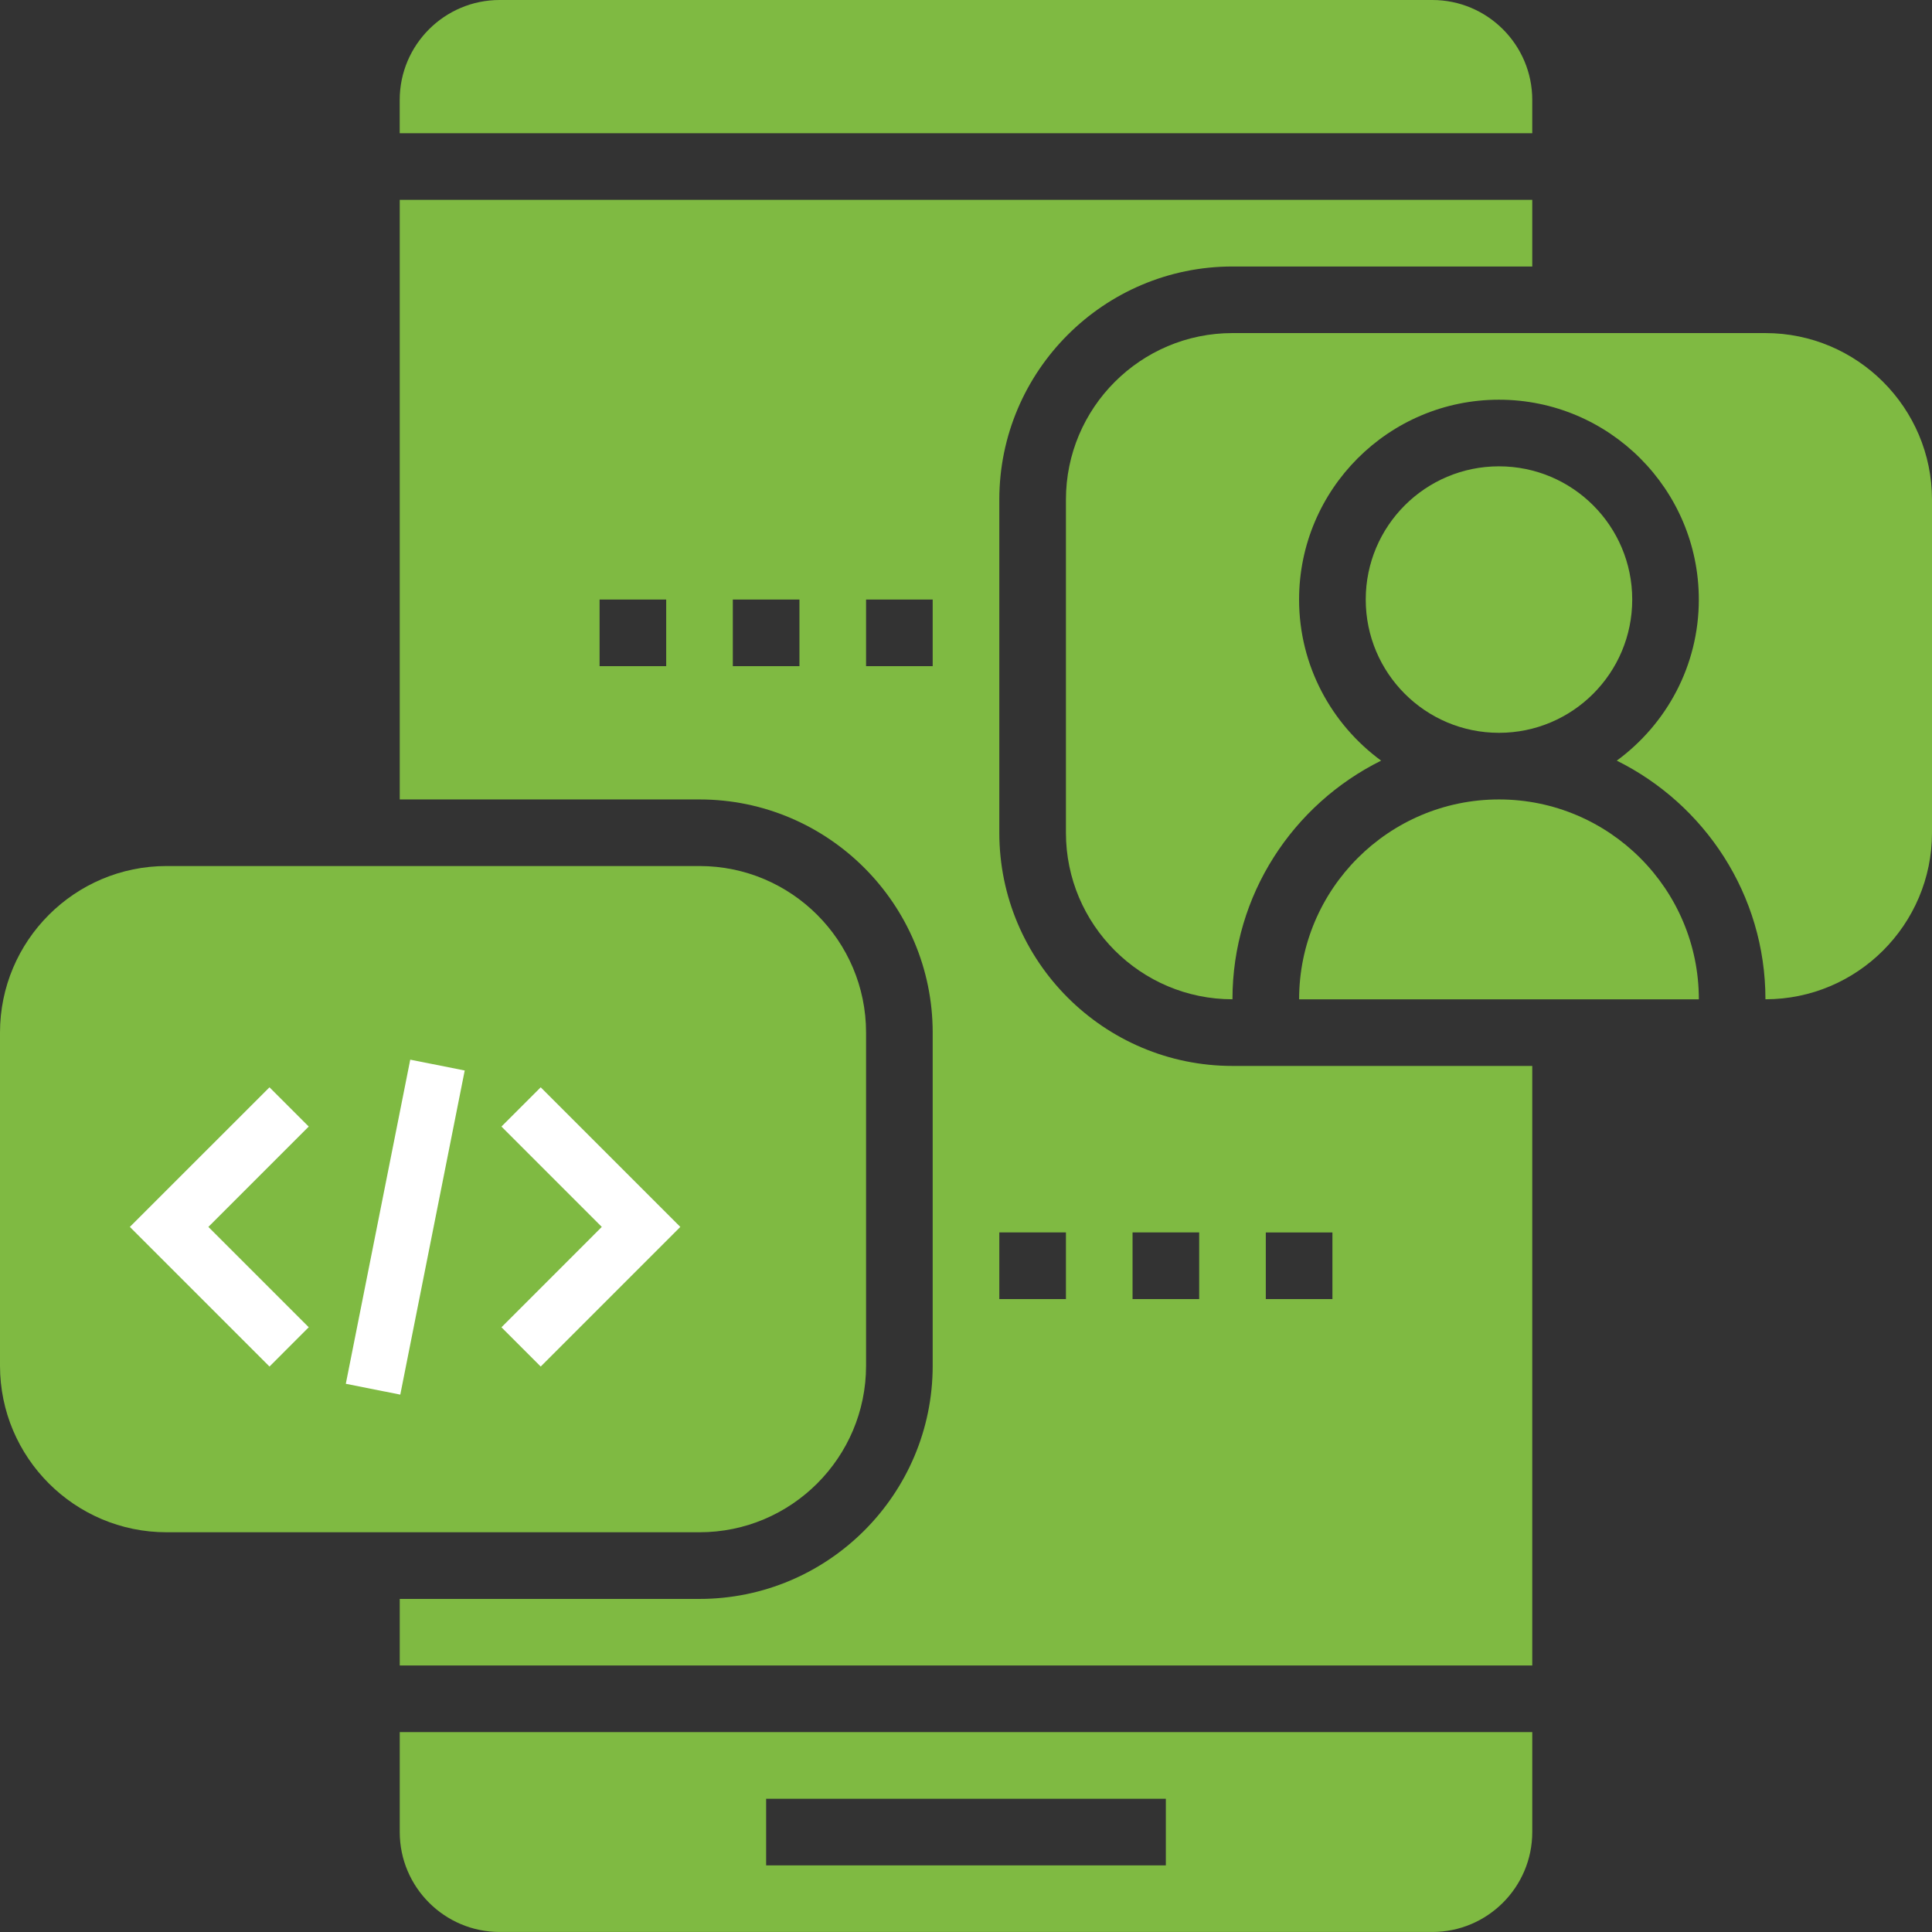 <?xml version="1.0" encoding="utf-8"?>
<!-- Generator: Adobe Illustrator 16.0.0, SVG Export Plug-In . SVG Version: 6.00 Build 0)  -->
<!DOCTYPE svg PUBLIC "-//W3C//DTD SVG 1.1//EN" "http://www.w3.org/Graphics/SVG/1.1/DTD/svg11.dtd">
<svg version="1.1" id="Layer_1" xmlns="http://www.w3.org/2000/svg" xmlns:xlink="http://www.w3.org/1999/xlink" x="0px" y="0px"
	 width="62px" height="62px" viewBox="0 0 62 62" enable-background="new 0 0 62 62" xml:space="preserve">
<rect x="0" y="0" width="62" height="62" fill="#333333" stroke="none"/>
<path fill="#3C57A7" d="M-123.518,112.749h49.035V84h-49.035V112.749z M-103.985,103.566l-2.032,2.032l-7.225-7.225l7.225-7.225
	l2.032,2.032l-5.194,5.193L-103.985,103.566z M-99.259,107.037l-2.818-0.561l3.336-16.767l2.818,0.56L-99.259,107.037z
	 M-91.983,105.598l-2.032-2.032l5.194-5.193l-5.194-5.193l2.032-2.032l7.225,7.225L-91.983,105.598z"/>
<polygon fill="#3C57A7" points="-74.482,124.249 -74.482,115.622 -123.518,115.622 -123.518,124.249 -107.779,124.249 
	-107.779,127.127 -110.655,127.127 -110.655,130 -87.344,130 -87.344,127.127 -90.22,127.127 -90.22,124.249 "/>
<path fill="#FDB814" d="M148.418-7h-6.434c-0.875,0-1.582,0.708-1.582,1.582v1.582h-12.947C126.8-5.673,125.06-7,123-7
	c-2.061,0-3.8,1.327-4.455,3.164h-12.947v-1.582c0-0.874-0.708-1.582-1.582-1.582h-6.434C96.708-7,96-6.292,96-5.418V0.91
	c0,0.875,0.708,1.582,1.582,1.582h6.434c0.874,0,1.582-0.707,1.582-1.582v-1.603h6.497c-5.49,3.43-9.11,9.454-9.543,16.202
	C100.653,16.13,99.27,17.897,99.27,20c0,2.617,2.129,4.746,4.746,4.746s4.746-2.129,4.746-4.746c0-2.019-1.272-3.735-3.053-4.42
	c0.54-7.522,5.789-13.863,13.091-15.672c0.789,1.527,2.366,2.584,4.2,2.584s3.411-1.057,4.2-2.584
	c7.302,1.809,12.551,8.15,13.091,15.672c-1.78,0.685-3.053,2.401-3.053,4.42c0,2.617,2.129,4.746,4.746,4.746
	s4.746-2.129,4.746-4.746c0-2.103-1.384-3.87-3.282-4.491c-0.433-6.748-4.053-12.751-9.543-16.181h6.497V0.91
	c0,0.875,0.707,1.582,1.582,1.582h6.434c0.874,0,1.582-0.707,1.582-1.582v-6.328C150-6.292,149.292-7,148.418-7"/>
<path fill="#FDB814" d="M133.763,45.038c-0.827-2.532-3.211-4.472-6.017-4.472h-9.492c-2.806,0-5.189,1.94-6.017,4.472
	c-0.319,0.976,0.511,1.962,1.538,1.962h18.449C133.251,47,134.082,46.014,133.763,45.038"/>
<path fill="#FDB814" d="M136.973,25.45L124.582,6.864v15.009c1.838,0.655,3.164,2.395,3.164,4.454c0,2.618-2.129,4.747-4.746,4.747
	s-4.746-2.129-4.746-4.747c0-2.059,1.326-3.799,3.164-4.454V6.864L109.027,25.45c-0.419,0.627-0.335,1.463,0.198,1.996
	c2.904,2.904,4.761,6.646,5.476,10.659c1.101-0.446,2.295-0.703,3.553-0.703h9.492c1.257,0,2.452,0.257,3.552,0.703
	c0.716-4.014,2.571-7.755,5.477-10.659C137.308,26.914,137.392,26.078,136.973,25.45"/>
<path fill="#FDB814" d="M123,24.746c-0.873,0-1.582,0.709-1.582,1.582c0,0.873,0.709,1.582,1.582,1.582s1.582-0.709,1.582-1.582
	C124.582,25.455,123.873,24.746,123,24.746"/>
<path fill="#F05225" d="M-186.531,244.651c-0.023,2.016,1.22,3.831,3.107,4.537v-8.639c0-0.124,0.063-0.311,0.063-0.435
	C-185.262,240.815-186.527,242.625-186.531,244.651"/>
<path fill="#F05225" d="M-169.563,255.341h-8.142l3.045,11.063c0.451,1.688,1.982,2.862,3.729,2.858
	c1.244,0.016,2.42-0.562,3.17-1.553c0.758-0.944,0.991-2.204,0.622-3.357L-169.563,255.341z"/>
<path fill="#F05225" d="M-183.361,240.052h0.062v-0.062C-183.299,240.052-183.299,240.052-183.361,240.052"/>
<path fill="#F05225" d="M-138.798,239.182h-0.497v11.188h0.497c3.089,0,5.594-2.505,5.594-5.594
	C-133.204,241.686-135.709,239.182-138.798,239.182"/>
<path fill="#F05225" d="M-181.559,240.549v8.826c0.067,2.285,1.94,4.103,4.227,4.102h11.311v-16.782h-11.311
	C-179.57,236.695-181.559,238.312-181.559,240.549"/>
<polygon fill="#F05225" points="-164.156,253.725 -141.159,262.924 -141.159,227 -164.156,236.198 "/>
<path fill="#359FD9" d="M6.108,269.953h-37.167l29.826-11.163c0.437-0.163,0.775-0.518,0.917-0.962l4.847-15.134l-15.225-15.225
	l-15.134,4.847c-0.444,0.143-0.798,0.481-0.962,0.917l-13.997,37.399l0.233-0.232c-0.276,0.275-0.445,0.656-0.445,1.076
	c0,0.842,0.682,1.523,1.523,1.523H6.108c0.841,0,1.523-0.682,1.523-1.523S6.949,269.953,6.108,269.953 M-39.476,269.953
	c-0.42,0-0.801,0.17-1.076,0.445l18.812-18.812c-1.555-2.515-1.267-5.888,0.951-8.106c2.567-2.567,6.743-2.567,9.31,0
	c2.572,2.573,2.572,6.736,0,9.309c-2.182,2.182-5.549,2.524-8.105,0.95l-16.214,16.214H-39.476z"/>
<path fill="#359FD9" d="M10.554,233.139l-11.693-11.693C-1.425,221.16-1.812,221-2.216,221s-0.792,0.16-1.077,0.446l-4.558,4.557
	l13.848,13.848l4.557-4.557C10.84,235.008,11,234.62,11,234.216C11,233.812,10.84,233.425,10.554,233.139"/>
<path fill="#F15C61" d="M108.894,252.799h3.633c0,3.249,2.418,5.942,5.548,6.378v-2.079c0-5.555-4.519-10.075-10.074-10.075
	c-5.555,0-10.074,4.52-10.074,10.075v2.143h4.525C106.004,259.241,108.894,256.351,108.894,252.799"/>
<path fill="#F15C61" d="M90.967,270.949h3.426c-0.065-0.573-0.1-1.156-0.1-1.748v-12.103c0-7.558,6.148-13.707,13.707-13.707
	s13.707,6.149,13.707,13.707v12.103c0,0.592-0.034,1.176-0.1,1.748h3.426c2.728,0,4.945-2.219,4.945-4.945v-5.511
	c0-2.659-2.109-4.834-4.743-4.94C124.345,246.829,116.955,240,108,240s-16.346,6.829-17.235,15.553
	c-2.634,0.106-4.743,2.281-4.743,4.94v5.511C86.021,268.73,88.238,270.949,90.967,270.949"/>
<path fill="#F15C61" d="M108,280.041c3.093,0,5.863-1.506,7.713-3.875h-5.628v-3.633h7.502c0.316-1.049,0.487-2.17,0.487-3.332
	v-6.366c-3.043-0.269-5.702-1.897-7.364-4.271c-1.823,2.604-4.846,4.311-8.259,4.311h-4.525v6.327
	C97.926,275.178,102.445,280.041,108,280.041"/>
<path fill="#F15C61" d="M118.203,283.701v-4.846c-2.511,2.955-6.154,4.819-10.203,4.819c-4.023,0-7.645-1.839-10.154-4.762v4.784
	l-0.018,0.004c2.384,1.855,6.341,4.391,10.156,4.391C111.817,288.091,115.8,285.558,118.203,283.701"/>
<path fill="#F15C61" d="M134.421,289.027l-12.146-3.98c-2.055,1.832-8.081,6.678-14.29,6.678c-6.218,0-12.196-4.856-14.229-6.688
	l-12.177,3.99c-2.738,0.898-4.579,3.439-4.579,6.322V302h12.507v-6.297h3.633V302h29.72v-6.297h3.634V302H139v-6.65
	C139,292.466,137.159,289.925,134.421,289.027"/>
<path fill="#7FBA42" d="M12.828,58.792c0,1.769,1.439,3.207,3.207,3.207h29.93c1.768,0,3.207-1.438,3.207-3.207v-3.207H12.828
	V58.792z M24.586,57.724h12.827v2.138H24.586V57.724z"/>
<path fill="#7FBA42" d="M27.793,43.827v-10.69c0-2.947-2.397-5.345-5.345-5.345H5.345C2.397,27.792,0,30.19,0,33.137v10.69
	c0,2.947,2.397,5.345,5.345,5.345h17.104C25.396,49.172,27.793,46.774,27.793,43.827"/>
<path fill="#7FBA42" d="M32.069,26.724v-10.69c0-4.126,3.358-7.482,7.483-7.482h9.62V6.414H12.828v19.241h9.62
	c4.125,0,7.483,3.357,7.483,7.483v10.69c0,4.126-3.358,7.483-7.483,7.483h-9.62v2.137h36.344V34.207h-9.62
	C35.427,34.207,32.069,30.851,32.069,26.724 M21.379,21.378h-2.138V19.24h2.138V21.378z M25.655,21.378h-2.138V19.24h2.138V21.378z
	 M29.931,21.378h-2.138V19.24h2.138V21.378z M34.207,41.688h-2.138V39.55h2.138V41.688z M38.483,41.688h-2.138V39.55h2.138V41.688z
	 M40.621,39.551h2.138v2.138h-2.138V39.551z"/>
<path fill="#7FBA42" d="M49.172,3.207C49.172,1.438,47.733,0,45.965,0H16.034c-1.768,0-3.207,1.438-3.207,3.207v1.069h36.345V3.207z
	"/>
<path fill="#7FBA42" d="M56.655,10.689H39.551c-2.947,0-5.344,2.398-5.344,5.345v10.69c0,2.947,2.397,5.344,5.344,5.344
	c0-3.356,1.949-6.259,4.771-7.658c-1.592-1.168-2.633-3.047-2.633-5.169c0-3.537,2.877-6.414,6.414-6.414
	c3.537,0,6.414,2.877,6.414,6.414c0,2.122-1.04,4.001-2.633,5.169c2.822,1.399,4.771,4.302,4.771,7.658
	c2.947,0,5.345-2.397,5.345-5.344v-10.69C62,13.087,59.602,10.689,56.655,10.689"/>
<path fill="#7FBA42" d="M48.104,25.655c-3.537,0-6.414,2.876-6.414,6.414h12.828C54.518,28.531,51.641,25.655,48.104,25.655"/>
<path fill="#7FBA42" d="M48.104,14.965c2.361,0,4.276,1.914,4.276,4.275c0,2.362-1.915,4.277-4.276,4.277s-4.276-1.915-4.276-4.277
	C43.828,16.879,45.743,14.965,48.104,14.965"/>
<polygon fill="#FFFFFF" points="9.908,42.593 8.648,43.854 4.167,39.373 8.648,34.893 9.908,36.152 6.687,39.373 "/>
<rect x="12.109" y="34.071" transform="matrix(0.981 0.195 -0.195 0.981 7.93 -1.779)" fill="#FFFFFF" width="1.782" height="10.603"/>
<polygon fill="#FFFFFF" points="17.352,43.854 16.092,42.594 19.312,39.373 16.092,36.152 17.352,34.893 21.832,39.373 "/>
</svg>
